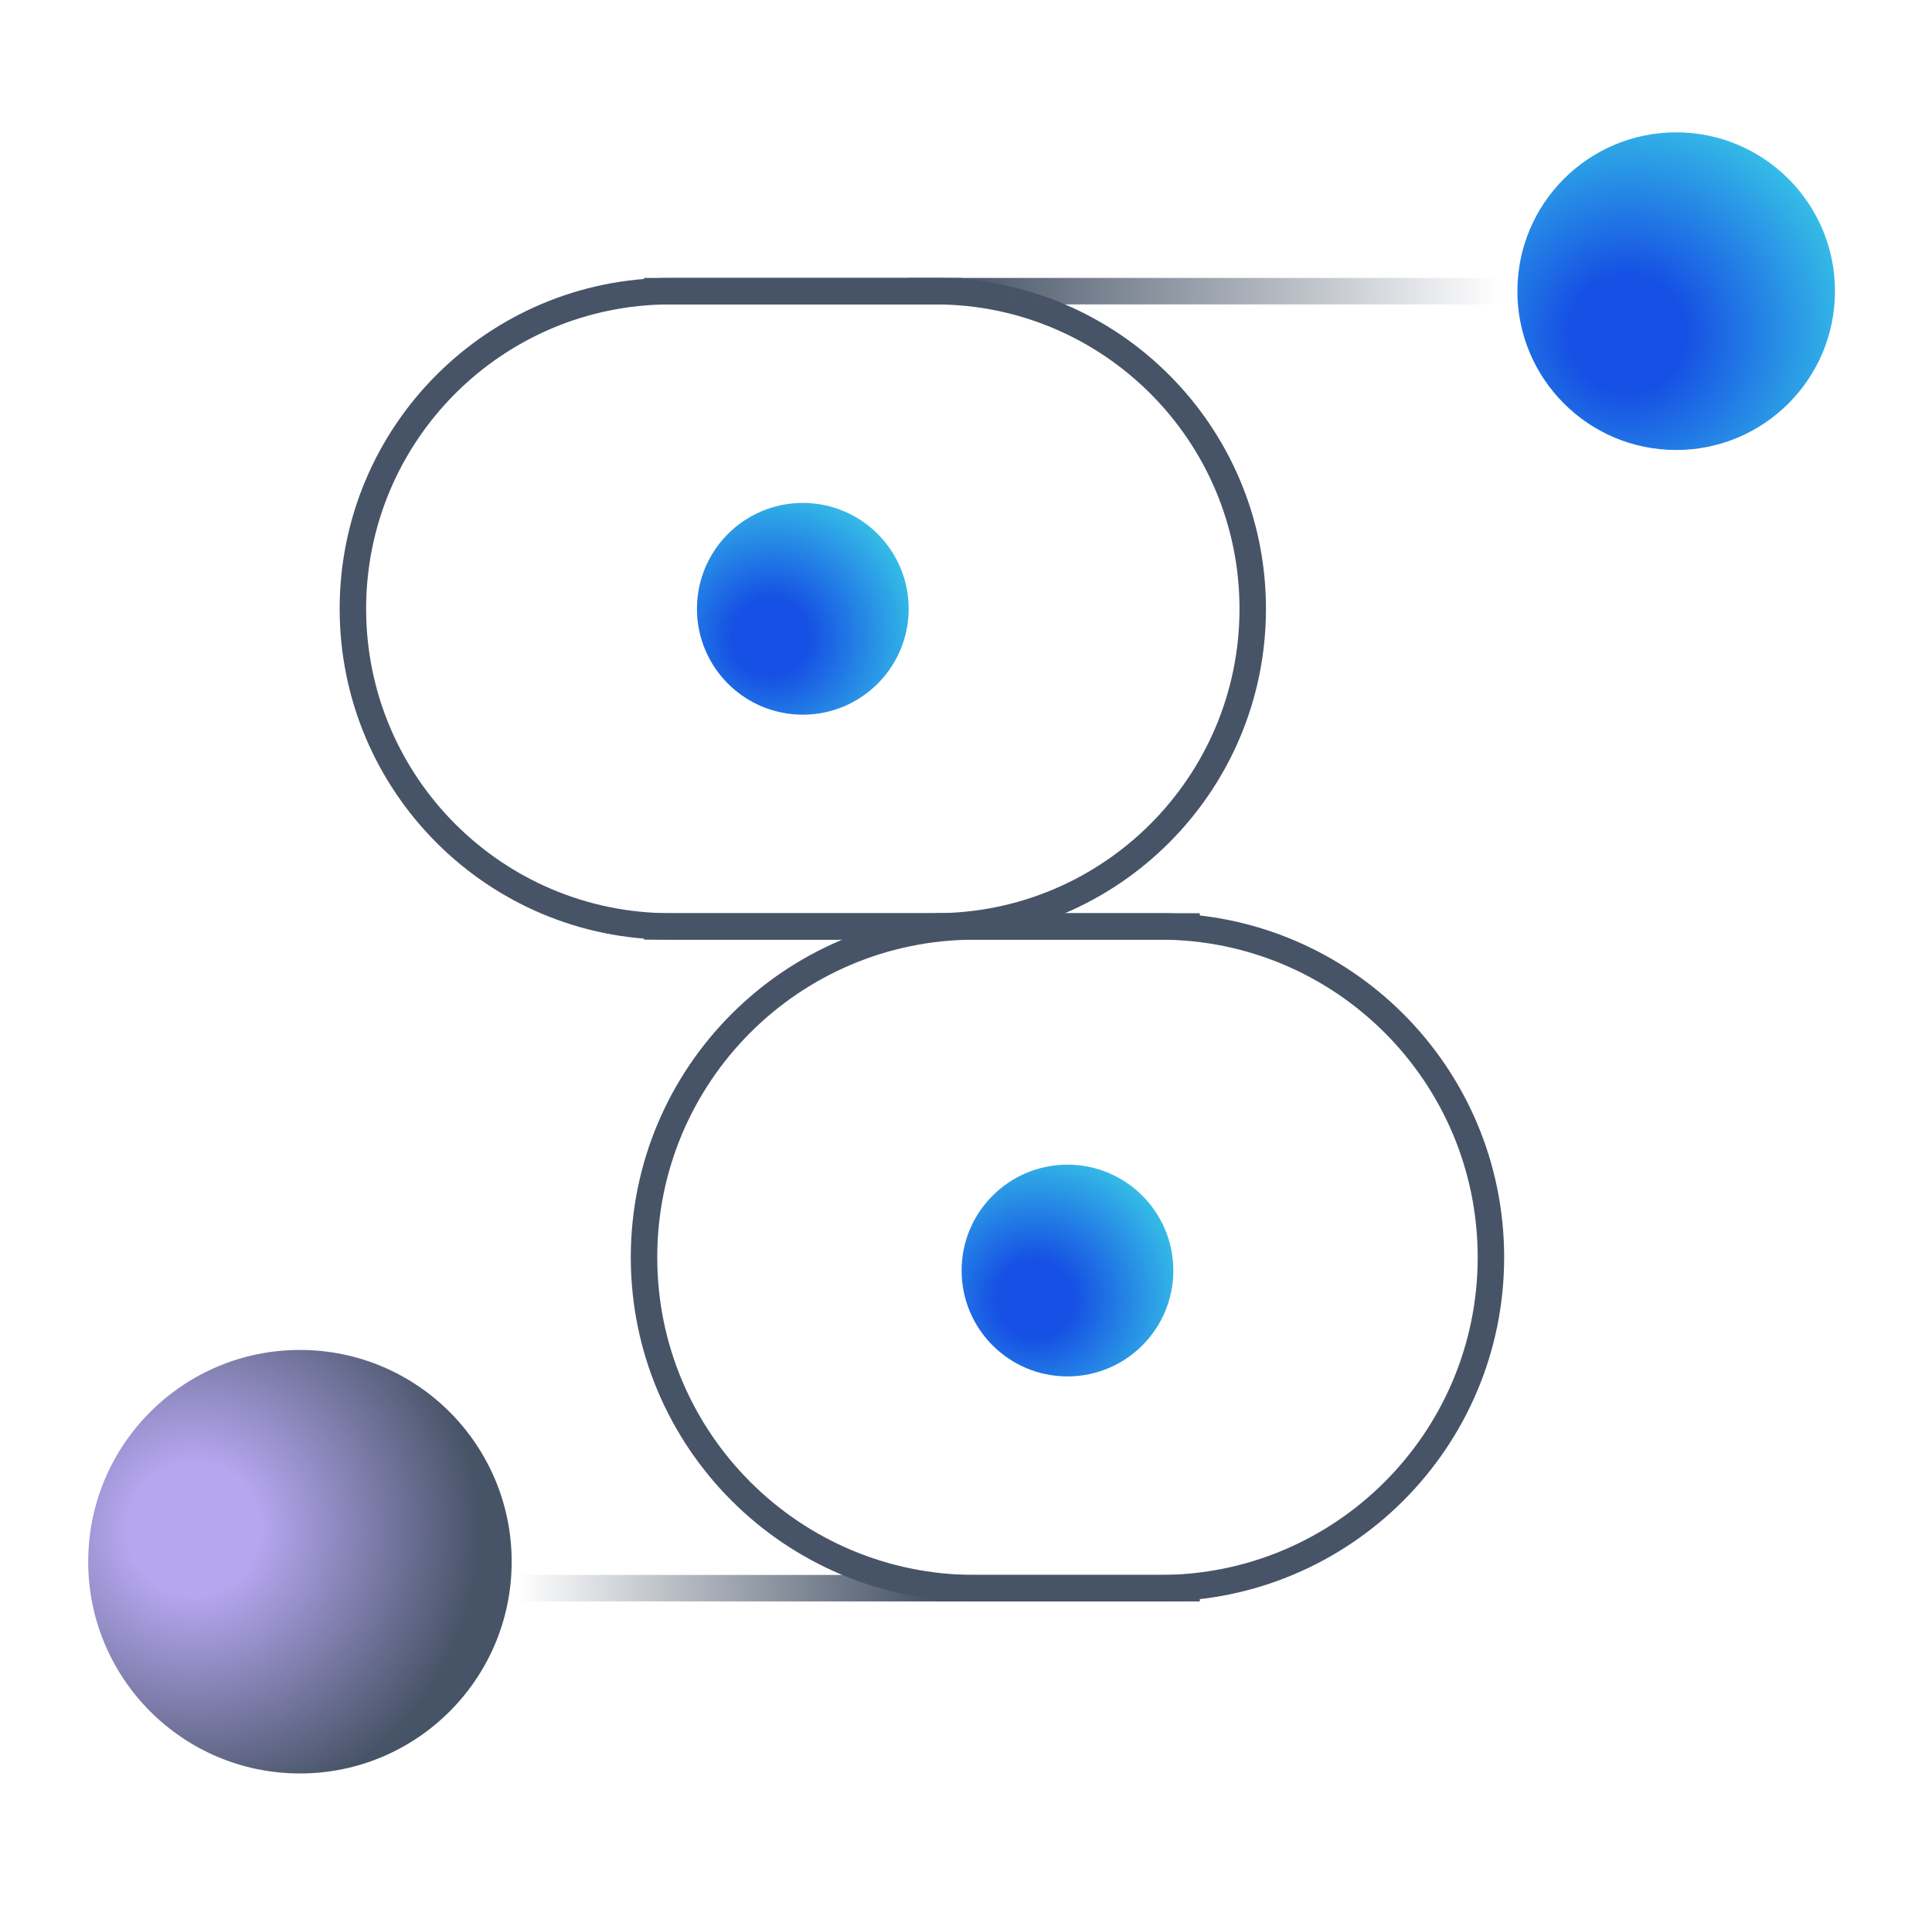 <svg xmlns="http://www.w3.org/2000/svg" width="73" height="72" viewBox="0 0 73 72" fill="none"><script xmlns="" src="chrome-extension://hoklmmgfnpapgjgcpechhaamimifchmp/frame_ant/frame_ant.js"/>
<path d="M36.334 11H25.334C18.706 11 13.334 16.373 13.334 23V23C13.334 29.627 18.706 35 25.334 35H36.334" stroke="#475467" strokeWidth="3"/>
<path d="M24.334 35H35.334C41.961 35 47.334 29.627 47.334 23V23C47.334 16.373 41.961 11 35.334 11H24.334" stroke="#475467" strokeWidth="3"/>
<path d="M58.334 11L34.334 11" stroke="url(#paint0_linear_1_46934)" strokeWidth="3"/>
<ellipse cx="63.334" cy="11" rx="6" ry="6" transform="rotate(-90 63.334 11)" fill="url(#paint1_radial_1_46934)"/>
<ellipse cx="30.334" cy="23" rx="4" ry="4" transform="rotate(-90 30.334 23)" fill="url(#paint2_radial_1_46934)"/>
<ellipse cx="40.334" cy="48" rx="4" ry="4" transform="rotate(-90 40.334 48)" fill="url(#paint3_radial_1_46934)"/>
<path d="M18.334 60L36.334 60" stroke="url(#paint4_linear_1_46934)" strokeWidth="3"/>
<path d="M35.334 35H43.834C50.737 35 56.334 40.596 56.334 47.5V47.5C56.334 54.404 50.737 60 43.834 60H35.334" stroke="#475467" strokeWidth="3"/>
<path d="M45.334 35H36.834C29.93 35 24.334 40.596 24.334 47.5V47.5C24.334 54.404 29.93 60 36.834 60H45.334" stroke="#475467" strokeWidth="3"/>
<ellipse cx="8" cy="8" rx="8" ry="8" transform="matrix(-4.37114e-08 1 1 4.37114e-08 3.333 51)" fill="url(#paint5_radial_1_46934)"/>
<defs>
<linearGradient id="paint0_linear_1_46934" x1="35.97" y1="10.219" x2="56.697" y2="10.219" gradientUnits="userSpaceOnUse">
<stop stop-color="#475467"/>
<stop offset="1" stop-color="#475467" stop-opacity="0"/>
</linearGradient>
<radialGradient id="paint1_radial_1_46934" cx="0" cy="0" r="1" gradientUnits="userSpaceOnUse" gradientTransform="translate(61.718 9.154) rotate(71.565) scale(10.217 10.217)">
<stop offset="0.214" stop-color="#1650E4"/>
<stop offset="1" stop-color="#3DDBE7"/>
</radialGradient>
<radialGradient id="paint2_radial_1_46934" cx="0" cy="0" r="1" gradientUnits="userSpaceOnUse" gradientTransform="translate(29.257 21.769) rotate(71.565) scale(6.811)">
<stop offset="0.214" stop-color="#1650E4"/>
<stop offset="1" stop-color="#3DDBE7"/>
</radialGradient>
<radialGradient id="paint3_radial_1_46934" cx="0" cy="0" r="1" gradientUnits="userSpaceOnUse" gradientTransform="translate(39.257 46.769) rotate(71.565) scale(6.811)">
<stop offset="0.214" stop-color="#1650E4"/>
<stop offset="1" stop-color="#3DDBE7"/>
</radialGradient>
<linearGradient id="paint4_linear_1_46934" x1="35.106" y1="60.781" x2="19.561" y2="60.781" gradientUnits="userSpaceOnUse">
<stop stop-color="#475467"/>
<stop offset="1" stop-color="#475467" stop-opacity="0"/>
</linearGradient>
<radialGradient id="paint5_radial_1_46934" cx="0" cy="0" r="1" gradientUnits="userSpaceOnUse" gradientTransform="translate(6.769 4) rotate(76.828) scale(14.852)">
<stop offset="0.17" stop-color="#B5A6EF"/>
<stop offset="0.724" stop-color="#475467"/>
</radialGradient>
</defs><script xmlns="" type="module" src="chrome-extension://ocolkjnalnkdaclepjmkigefcgngkadb/assets/detector.d8bf3127.js"/>
</svg>